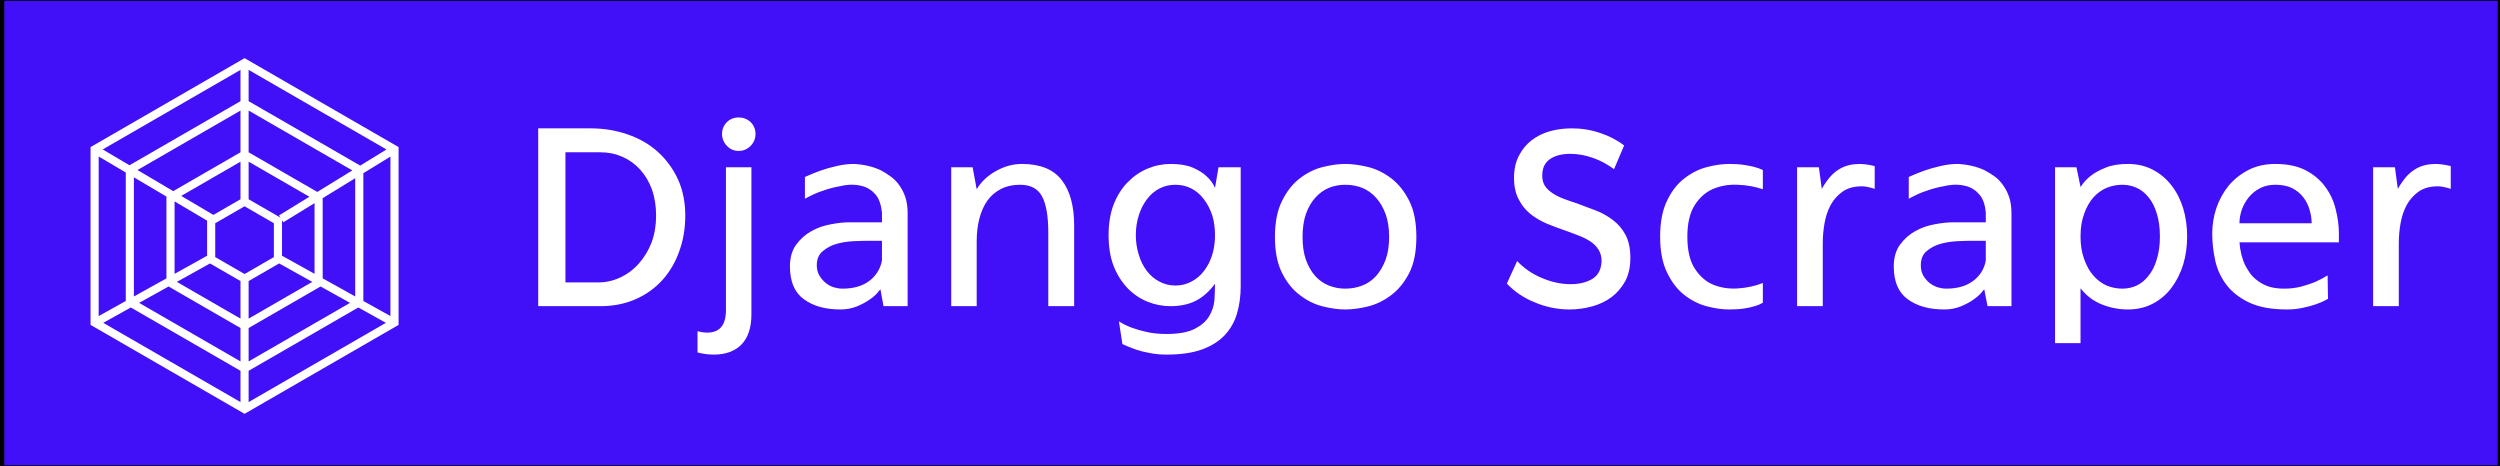 <?xml version="1.0" encoding="utf-8"?>
<svg viewBox="31.56 128 232.984 43.418" xmlns="http://www.w3.org/2000/svg">
  <rect x="31.56" y="128" width="232.984" height="43.418" fill="#808080" stroke="none"/>
  <defs>
    <linearGradient y2="0%" x2="100%" y1="0%" x1="0%" id="7bb1bcbc-ef68-46f4-b502-d6b003e8233a" gradientTransform="rotate(25)">
      <stop stop-color="#410FF8" offset="0"/>
      <stop stop-color="#410FF8" offset="1"/>
    </linearGradient>
  </defs>
  <g>
    <title>Layer 1</title>
    <rect stroke="null" transform="translate(0 2) translate(0 300) scale(1 0.58) translate(0 -300) translate(0 0) scale(1 0.22) translate(0 0) translate(0 0) scale(0.877 1) translate(0 0) translate(300 0) scale(0.88 1) translate(-300 0) translate(0 0) scale(1 1.067) translate(0 0) translate(0 0) scale(1 1.063) translate(0 0) translate(0 0) scale(1.007 1) translate(0 0)" id="svg_1" class="logo-background-square" height="300px" width="300px" y="0" x="0" fill="url(#7bb1bcbc-ef68-46f4-b502-d6b003e8233a)"/>
    <g transform="matrix(1.813,0,0,1.813,79.614,137.496)" fill="#ffffff" id="053abbbe-e4a8-49f6-97fc-463be25ac029">
      <path id="svg_2" d="m4.35,10.5l-3.19,0l0,-9.14l2.69,0l0,0q1.01,0 1.9,0.31l0,0l0,0q0.89,0.3 1.54,0.88l0,0l0,0q0.66,0.59 1.05,1.42l0,0l0,0q0.38,0.83 0.38,1.88l0,0l0,0q0,0.98 -0.31,1.83l0,0l0,0q-0.3,0.85 -0.87,1.48l0,0l0,0q-0.57,0.63 -1.37,0.98l0,0l0,0q-0.81,0.36 -1.82,0.36l0,0zm-1.79,-7.91l0,6.69l1.68,0l0,0q0.6,0 1.15,-0.26l0,0l0,0q0.55,-0.26 0.95,-0.72l0,0l0,0q0.41,-0.46 0.65,-1.08l0,0l0,0q0.23,-0.63 0.23,-1.37l0,0l0,0q0,-0.74 -0.21,-1.34l0,0l0,0q-0.22,-0.6 -0.61,-1.03l0,0l0,0q-0.39,-0.43 -0.92,-0.66l0,0l0,0q-0.52,-0.23 -1.13,-0.23l0,0l-1.79,0zm8.91,-0.07l0,0l0,0q-0.37,0 -0.61,-0.26l0,0l0,0q-0.25,-0.26 -0.25,-0.61l0,0l0,0q0,-0.36 0.25,-0.61l0,0l0,0q0.24,-0.24 0.61,-0.24l0,0l0,0q0.35,0 0.61,0.24l0,0l0,0q0.25,0.25 0.25,0.61l0,0l0,0q0,0.35 -0.25,0.61l0,0l0,0q-0.26,0.26 -0.61,0.26zm0.65,0.84l0,7.56l0,0q0,1.02 -0.51,1.55l0,0l0,0q-0.51,0.52 -1.43,0.52l0,0l0,0q-0.41,0 -0.83,-0.11l0,0l0,-1.09l0,0q0.13,0.03 0.25,0.05l0,0l0,0q0.12,0.02 0.24,0.02l0,0l0,0q0.97,0 0.97,-1.15l0,0l0,-7.35l1.31,0zm5.27,-0.17l0,0l0,0q0.77,0.04 1.37,0.32l0,0l0,0q0.25,0.13 0.5,0.31l0,0l0,0q0.26,0.18 0.45,0.45l0,0l0,0q0.2,0.27 0.32,0.62l0,0l0,0q0.12,0.36 0.12,0.84l0,0l0,4.77l-1.24,0l-0.16,-0.87l0,0q0,0 -0.14,0.17l0,0l0,0q-0.14,0.17 -0.41,0.36l0,0l0,0q-0.27,0.19 -0.65,0.35l0,0l0,0q-0.39,0.16 -0.86,0.16l0,0l0,0q-1.16,0 -1.88,-0.53l0,0l0,0q-0.71,-0.52 -0.71,-1.68l0,0l0,0q0,-0.68 0.32,-1.12l0,0l0,0q0.32,-0.44 0.79,-0.7l0,0l0,0q0.47,-0.26 1,-0.35l0,0l0,0q0.52,-0.1 0.93,-0.1l0,0l1.69,0l0,-0.48l0,0q-0.06,-0.64 -0.34,-0.96l0,0l0,0q-0.29,-0.33 -0.7,-0.43l0,0l0,0q-0.42,-0.11 -0.9,-0.03l0,0l0,0q-0.48,0.08 -0.9,0.21l0,0l0,0q-0.42,0.13 -0.73,0.28l0,0l0,0q-0.31,0.15 -0.39,0.2l0,0l0,-1.12l0,0q0.39,-0.18 0.81,-0.33l0,0l0,0q0.36,-0.13 0.81,-0.23l0,0l0,0q0.45,-0.11 0.9,-0.11zm-0.59,6.41l0,0l0,0q0.84,0 1.37,-0.39l0,0l0,0q0.53,-0.4 0.66,-1.05l0,0l0,-1.02l-0.74,0l0,0q-0.27,0 -0.71,0.02l0,0l0,0q-0.44,0.02 -0.86,0.13l0,0l0,0q-0.42,0.12 -0.73,0.38l0,0l0,0q-0.31,0.25 -0.31,0.73l0,0l0,0q0,0.29 0.13,0.52l0,0l0,0q0.13,0.22 0.32,0.38l0,0l0,0q0.18,0.15 0.42,0.23l0,0l0,0q0.24,0.07 0.45,0.07zm9.23,-6.41l0,0l0,0q1.4,0 2.04,0.83l0,0l0,0q0.64,0.82 0.64,2.35l0,0l0,4.13l-1.33,0l0,-3.77l0,0q0,-1.27 -0.32,-1.87l0,0l0,0q-0.32,-0.6 -1.13,-0.6l0,0l0,0q-0.56,0 -0.97,0.21l0,0l0,0q-0.42,0.21 -0.7,0.59l0,0l0,0q-0.28,0.39 -0.42,0.93l0,0l0,0q-0.14,0.53 -0.14,1.19l0,0l0,3.32l-1.31,0l0,-7.14l1.1,0l0.21,1.13l0,0q0.34,-0.57 0.98,-0.93l0,0l0,0q0.65,-0.37 1.35,-0.37zm10.1,0.17l1.14,0l0,6.12l0,0q0,0.75 -0.19,1.4l0,0l0,0q-0.19,0.64 -0.63,1.11l0,0l0,0q-0.44,0.47 -1.18,0.74l0,0l0,0q-0.73,0.26 -1.82,0.26l0,0l0,0q-0.45,0 -0.85,-0.08l0,0l0,0q-0.4,-0.07 -0.72,-0.18l0,0l0,0q-0.37,-0.13 -0.69,-0.28l0,0l-0.18,-1.17l0,0q0.29,0.19 0.67,0.33l0,0l0,0q0.32,0.12 0.77,0.22l0,0l0,0q0.45,0.1 1,0.1l0,0l0,0q0.93,0 1.45,-0.26l0,0l0,0q0.51,-0.26 0.74,-0.64l0,0l0,0q0.24,-0.39 0.28,-0.84l0,0l0,0q0.03,-0.46 0.03,-0.84l0,0l0,0q-0.45,0.6 -1,0.88l0,0l0,0q-0.55,0.27 -1.28,0.27l0,0l0,0q-0.62,0 -1.19,-0.23l0,0l0,0q-0.57,-0.23 -1.02,-0.69l0,0l0,0q-0.45,-0.47 -0.72,-1.14l0,0l0,0q-0.26,-0.68 -0.26,-1.59l0,0l0,0q0,-0.9 0.26,-1.58l0,0l0,0q0.27,-0.68 0.72,-1.14l0,0l0,0q0.45,-0.46 1.02,-0.7l0,0l0,0q0.57,-0.24 1.19,-0.24l0,0l0,0q0.7,0 1.14,0.19l0,0l0,0q0.44,0.19 0.69,0.43l0,0l0,0q0.3,0.26 0.45,0.61l0,0l0.18,-1.06zm-2.22,6.08l0,0l0,0q0.46,0 0.84,-0.21l0,0l0,0q0.38,-0.2 0.64,-0.55l0,0l0,0q0.27,-0.35 0.42,-0.83l0,0l0,0q0.14,-0.47 0.14,-1l0,0l0,0q0,-0.54 -0.14,-1.01l0,0l0,0q-0.15,-0.46 -0.42,-0.82l0,0l0,0q-0.26,-0.36 -0.64,-0.56l0,0l0,0q-0.38,-0.2 -0.84,-0.2l0,0l0,0q-0.45,0 -0.83,0.2l0,0l0,0q-0.38,0.2 -0.64,0.56l0,0l0,0q-0.27,0.36 -0.41,0.82l0,0l0,0q-0.15,0.47 -0.15,1.01l0,0l0,0q0,0.53 0.15,1l0,0l0,0q0.14,0.48 0.41,0.83l0,0l0,0q0.26,0.35 0.64,0.55l0,0l0,0q0.38,0.21 0.83,0.21zm8.73,-6.25l0,0l0,0q0.55,0 1.19,0.16l0,0l0,0q0.63,0.16 1.18,0.58l0,0l0,0q0.55,0.42 0.92,1.15l0,0l0,0q0.37,0.73 0.37,1.86l0,0l0,0q0,1.14 -0.37,1.86l0,0l0,0q-0.37,0.72 -0.92,1.13l0,0l0,0q-0.55,0.42 -1.18,0.58l0,0l0,0q-0.64,0.16 -1.19,0.16l0,0l0,0q-0.53,0 -1.16,-0.16l0,0l0,0q-0.63,-0.16 -1.17,-0.58l0,0l0,0q-0.55,-0.41 -0.91,-1.13l0,0l0,0q-0.37,-0.72 -0.37,-1.86l0,0l0,0q0,-1.13 0.37,-1.86l0,0l0,0q0.36,-0.73 0.91,-1.15l0,0l0,0q0.54,-0.42 1.17,-0.58l0,0l0,0q0.63,-0.16 1.16,-0.16zm0,6.41l0,0l0,0q0.47,0 0.88,-0.16l0,0l0,0q0.41,-0.16 0.71,-0.49l0,0l0,0q0.3,-0.34 0.49,-0.84l0,0l0,0q0.18,-0.49 0.18,-1.17l0,0l0,0q0,-0.67 -0.18,-1.17l0,0l0,0q-0.19,-0.51 -0.49,-0.84l0,0l0,0q-0.3,-0.34 -0.71,-0.51l0,0l0,0q-0.41,-0.16 -0.88,-0.16l0,0l0,0q-0.44,0 -0.84,0.16l0,0l0,0q-0.4,0.17 -0.7,0.51l0,0l0,0q-0.3,0.33 -0.48,0.84l0,0l0,0q-0.17,0.5 -0.17,1.17l0,0l0,0q0,0.68 0.17,1.17l0,0l0,0q0.18,0.5 0.48,0.84l0,0l0,0q0.3,0.33 0.7,0.49l0,0l0,0q0.4,0.16 0.84,0.16zm14.34,-7.36l-0.52,1.22l0,0q-0.49,-0.37 -1.08,-0.58l0,0l0,0q-0.6,-0.21 -1.16,-0.21l0,0l0,0q-0.66,0 -1.05,0.27l0,0l0,0q-0.4,0.27 -0.4,0.85l0,0l0,0q0,0.31 0.14,0.53l0,0l0,0q0.15,0.22 0.4,0.38l0,0l0,0q0.24,0.16 0.56,0.28l0,0l0,0q0.32,0.12 0.69,0.24l0,0l0,0q0.47,0.17 0.96,0.36l0,0l0,0q0.49,0.19 0.89,0.5l0,0l0,0q0.4,0.3 0.65,0.77l0,0l0,0q0.24,0.47 0.24,1.17l0,0l0,0q0,0.69 -0.26,1.19l0,0l0,0q-0.27,0.49 -0.7,0.82l0,0l0,0q-0.44,0.33 -1,0.48l0,0l0,0q-0.57,0.16 -1.17,0.16l0,0l0,0q-0.9,0 -1.75,-0.35l0,0l0,0q-0.86,-0.34 -1.47,-0.98l0,0l0.53,-1.16l0,0q0.54,0.57 1.29,0.88l0,0l0,0q0.74,0.31 1.45,0.31l0,0l0,0q0.69,0 1.14,-0.28l0,0l0,0q0.44,-0.28 0.46,-0.91l0,0l0,0q0,-0.34 -0.16,-0.59l0,0l0,0q-0.15,-0.24 -0.42,-0.42l0,0l0,0q-0.26,-0.17 -0.6,-0.3l0,0l0,0q-0.35,-0.14 -0.7,-0.26l0,0l0,0q-0.46,-0.16 -0.93,-0.35l0,0l0,0q-0.47,-0.2 -0.85,-0.5l0,0l0,0q-0.37,-0.3 -0.6,-0.75l0,0l0,0q-0.24,-0.45 -0.24,-1.1l0,0l0,0q0,-0.68 0.26,-1.16l0,0l0,0q0.25,-0.48 0.66,-0.79l0,0l0,0q0.41,-0.31 0.95,-0.46l0,0l0,0q0.53,-0.14 1.1,-0.14l0,0l0,0q0.76,0 1.46,0.24l0,0l0,0q0.7,0.23 1.23,0.64l0,0zm5.4,0.95l0,0l0,0q0.45,0 0.77,0.05l0,0l0,0q0.33,0.05 0.54,0.11l0,0l0,0q0.25,0.07 0.42,0.15l0,0l0,0.99l0,0q-0.63,-0.21 -1.31,-0.23l0,0l0,0q-0.68,-0.03 -1.26,0.22l0,0l0,0q-0.57,0.25 -0.94,0.84l0,0l0,0q-0.37,0.59 -0.37,1.61l0,0l0,0q0,1.04 0.37,1.62l0,0l0,0q0.37,0.59 0.94,0.84l0,0l0,0q0.58,0.24 1.26,0.2l0,0l0,0q0.69,-0.04 1.31,-0.28l0,0l0,1.01l0,0q-0.17,0.11 -0.42,0.18l0,0l0,0q-0.21,0.07 -0.54,0.12l0,0l0,0q-0.32,0.05 -0.77,0.05l0,0l0,0q-0.53,0 -1.14,-0.16l0,0l0,0q-0.62,-0.16 -1.16,-0.58l0,0l0,0q-0.54,-0.42 -0.89,-1.15l0,0l0,0q-0.36,-0.73 -0.36,-1.85l0,0l0,0q0,-1.13 0.36,-1.86l0,0l0,0q0.35,-0.73 0.89,-1.14l0,0l0,0q0.54,-0.42 1.16,-0.58l0,0l0,0q0.61,-0.16 1.14,-0.16zm7.48,0.11l0,1.17l0,0q-0.1,-0.03 -0.21,-0.06l0,0l0,0q-0.1,-0.03 -0.22,-0.05l0,0l0,0q-0.12,-0.02 -0.23,-0.02l0,0l0,0q-0.6,0 -0.99,0.27l0,0l0,0q-0.39,0.28 -0.62,0.7l0,0l0,0q-0.22,0.42 -0.31,0.93l0,0l0,0q-0.09,0.52 -0.09,1.01l0,0l0,3.25l-1.32,0l0,-7.14l1.12,0l0.15,1.11l0,0q0.2,-0.35 0.44,-0.63l0,0l0,0q0.24,-0.27 0.56,-0.44l0,0l0,0q0.32,-0.17 0.74,-0.2l0,0l0,0q0.42,-0.04 0.98,0.1l0,0zm4.27,-0.11l0,0l0,0q0.77,0.04 1.37,0.32l0,0l0,0q0.25,0.13 0.51,0.31l0,0l0,0q0.25,0.18 0.44,0.45l0,0l0,0q0.2,0.27 0.32,0.62l0,0l0,0q0.12,0.36 0.12,0.84l0,0l0,4.77l-1.23,0l-0.17,-0.87l0,0q0,0 -0.14,0.17l0,0l0,0q-0.14,0.17 -0.41,0.36l0,0l0,0q-0.26,0.19 -0.65,0.35l0,0l0,0q-0.38,0.16 -0.86,0.16l0,0l0,0q-1.16,0 -1.88,-0.53l0,0l0,0q-0.71,-0.52 -0.71,-1.68l0,0l0,0q0,-0.68 0.32,-1.12l0,0l0,0q0.32,-0.44 0.79,-0.7l0,0l0,0q0.47,-0.26 1,-0.35l0,0l0,0q0.52,-0.1 0.93,-0.1l0,0l1.69,0l0,-0.48l0,0q-0.05,-0.64 -0.34,-0.96l0,0l0,0q-0.29,-0.33 -0.7,-0.43l0,0l0,0q-0.41,-0.11 -0.9,-0.03l0,0l0,0q-0.48,0.08 -0.9,0.21l0,0l0,0q-0.42,0.13 -0.73,0.28l0,0l0,0q-0.31,0.15 -0.39,0.2l0,0l0,-1.12l0,0q0.39,-0.18 0.81,-0.33l0,0l0,0q0.37,-0.13 0.81,-0.23l0,0l0,0q0.45,-0.11 0.9,-0.11zm-0.59,6.41l0,0l0,0q0.84,0 1.37,-0.39l0,0l0,0q0.54,-0.4 0.66,-1.05l0,0l0,-1.02l-0.74,0l0,0q-0.27,0 -0.71,0.02l0,0l0,0q-0.44,0.02 -0.86,0.13l0,0l0,0q-0.42,0.12 -0.73,0.38l0,0l0,0q-0.3,0.25 -0.3,0.73l0,0l0,0q0,0.29 0.12,0.52l0,0l0,0q0.13,0.22 0.32,0.38l0,0l0,0q0.19,0.15 0.42,0.23l0,0l0,0q0.24,0.07 0.45,0.07zm9.34,1.07l0,0l0,0q-0.7,0 -1.35,-0.26l0,0l0,0q-0.65,-0.26 -1.09,-0.83l0,0l0,2.82l-1.31,0l0,-9.04l1.1,0l0.21,1.01l0,0.01l0,0q0.2,-0.33 0.54,-0.59l0,0l0,0q0.28,-0.22 0.75,-0.41l0,0l0,0q0.46,-0.19 1.15,-0.19l0,0l0,0q0.71,0 1.28,0.3l0,0l0,0q0.57,0.3 0.96,0.81l0,0l0,0q0.39,0.5 0.6,1.18l0,0l0,0q0.2,0.68 0.2,1.44l0,0l0,0q0,0.75 -0.2,1.43l0,0l0,0q-0.21,0.68 -0.6,1.2l0,0l0,0q-0.39,0.52 -0.96,0.82l0,0l0,0q-0.57,0.3 -1.28,0.3zm-0.29,-6.41l0,0l0,0q-0.42,0 -0.81,0.16l0,0l0,0q-0.38,0.16 -0.68,0.49l0,0l0,0q-0.29,0.33 -0.47,0.83l0,0l0,0q-0.19,0.5 -0.19,1.18l0,0l0,0q0,0.67 0.19,1.17l0,0l0,0q0.18,0.51 0.47,0.84l0,0l0,0q0.3,0.34 0.68,0.51l0,0l0,0q0.39,0.16 0.81,0.16l0,0l0,0q0.39,0 0.74,-0.16l0,0l0,0q0.35,-0.17 0.61,-0.51l0,0l0,0q0.27,-0.33 0.42,-0.84l0,0l0,0q0.16,-0.5 0.16,-1.17l0,0l0,0q0,-0.68 -0.16,-1.18l0,0l0,0q-0.15,-0.5 -0.42,-0.83l0,0l0,0q-0.26,-0.33 -0.61,-0.49l0,0l0,0q-0.35,-0.16 -0.74,-0.16zm8.47,6.41l0,0l0,0q-1.21,0 -1.96,-0.36l0,0l0,0q-0.75,-0.36 -1.17,-0.92l0,0l0,0q-0.42,-0.56 -0.57,-1.25l0,0l0,0q-0.15,-0.69 -0.15,-1.36l0,0l0,0q0,-0.68 0.21,-1.32l0,0l0,0q0.22,-0.64 0.63,-1.15l0,0l0,0q0.42,-0.5 1.02,-0.81l0,0l0,0q0.6,-0.31 1.38,-0.31l0,0l0,0q0.94,0 1.57,0.33l0,0l0,0q0.63,0.33 1.01,0.86l0,0l0,0q0.38,0.52 0.53,1.16l0,0l0,0q0.16,0.63 0.16,1.24l0,0l0,0.44l-5.11,0l0,0q0.05,0.68 0.3,1.19l0,0l0,0q0.12,0.23 0.28,0.45l0,0l0,0q0.17,0.21 0.42,0.38l0,0l0,0q0.24,0.17 0.56,0.27l0,0l0,0q0.33,0.09 0.75,0.09l0,0l0,0q0.44,0 0.84,-0.1l0,0l0,0q0.4,-0.11 0.71,-0.23l0,0l0,0q0.36,-0.16 0.67,-0.35l0,0l0.02,1.2l0,0q0,0 -0.16,0.09l0,0l0,0q-0.17,0.09 -0.45,0.19l0,0l0,0q-0.28,0.1 -0.66,0.18l0,0l0,0q-0.39,0.09 -0.83,0.09zm-2.45,-4.43l3.71,0l0,0q0,-0.35 -0.11,-0.7l0,0l0,0q-0.1,-0.36 -0.33,-0.65l0,0l0,0q-0.22,-0.28 -0.57,-0.46l0,0l0,0q-0.35,-0.17 -0.86,-0.17l0,0l0,0q-0.43,0 -0.77,0.17l0,0l0,0q-0.35,0.18 -0.58,0.46l0,0l0,0q-0.24,0.29 -0.37,0.65l0,0l0,0q-0.12,0.35 -0.12,0.7l0,0zm10.86,-2.94l0,1.17l0,0q-0.1,-0.03 -0.21,-0.06l0,0l0,0q-0.1,-0.03 -0.22,-0.05l0,0l0,0q-0.12,-0.02 -0.23,-0.02l0,0l0,0q-0.6,0 -0.99,0.27l0,0l0,0q-0.39,0.28 -0.62,0.7l0,0l0,0q-0.22,0.42 -0.31,0.93l0,0l0,0q-0.09,0.52 -0.09,1.01l0,0l0,3.25l-1.32,0l0,-7.14l1.12,0l0.15,1.11l0,0q0.2,-0.35 0.44,-0.63l0,0l0,0q0.24,-0.27 0.56,-0.44l0,0l0,0q0.32,-0.17 0.74,-0.2l0,0l0,0q0.42,-0.04 0.98,0.1l0,0z"/>
    </g>
    <g transform="matrix(0.379,0,0,0.379,35.401,131.042)" fill="#ffffff" id="5b9b8cc7-dc67-4e50-9eda-da13f3cda469">
      <path id="svg_3" d="m50,6.272l-37.87,21.865l0,43.728l37.87,21.863l37.87,-21.863l0,-43.728l-37.87,-21.865zm28.438,26.419l-27.438,-15.841l0,-7.691l33.898,19.571l-6.46,3.961zm-28.438,26.661l-7.21,-4.162l0,-8.326l7.21,-4.163l7.209,4.162l0,8.326l-7.209,4.163zm-1,-18.384l-6.67,3.851l-7.902,-4.675l14.572,-8.413l0,9.237zm-8.21,5.264l0,8.625l-8,4.451l0,-17.81l8,4.734zm0.708,10.521l7.502,4.33l0,9.238l-15.65,-9.035l8.148,-4.533zm9.502,4.33l7.502,-4.331l8.148,4.534l-15.65,9.035l0,-9.238zm8.209,-6.228l0,-8.73l0.314,0.513l7.687,-4.714l0,17.383l-8.001,-4.452zm-0.73,-9.921l0.335,0.547l-7.814,-4.512l0,-9.237l14.94,8.625l-7.461,4.577zm-9.479,-15.512l-16.547,9.553l-8.779,-5.194l25.326,-14.622l0,10.263zm-18.21,10.893l0,20.107l-8,4.451l0,-29.291l8,4.733zm0.523,22.105l17.687,10.21l0,8.212l-24.929,-14.393l7.242,-4.029zm19.687,10.21l17.687,-10.211l7.243,4.03l-24.93,14.393l0,-8.212zm18.21,-12.209l0,-19.723l8,-4.907l0,29.081l-8,-4.451zm-1.331,-21.253l-16.879,-9.745l0,-10.264l25.5,14.722l-8.621,5.287zm-18.879,-22.319l-27.301,15.763l-6.579,-3.893l33.88,-19.56l0,7.69zm-28.21,17.549l0,31.588l-6.66,3.705l0,-39.233l6.66,3.94zm1.244,33.185l26.966,15.567l0,7.691l-33.749,-19.484l6.783,-3.774zm28.966,15.567l26.966,-15.568l6.783,3.775l-33.749,19.485l0,-7.692zm28.21,-17.165l0,-31.421l6.66,-4.085l0,39.212l-6.66,-3.706z"/>
    </g>
  </g>
</svg>